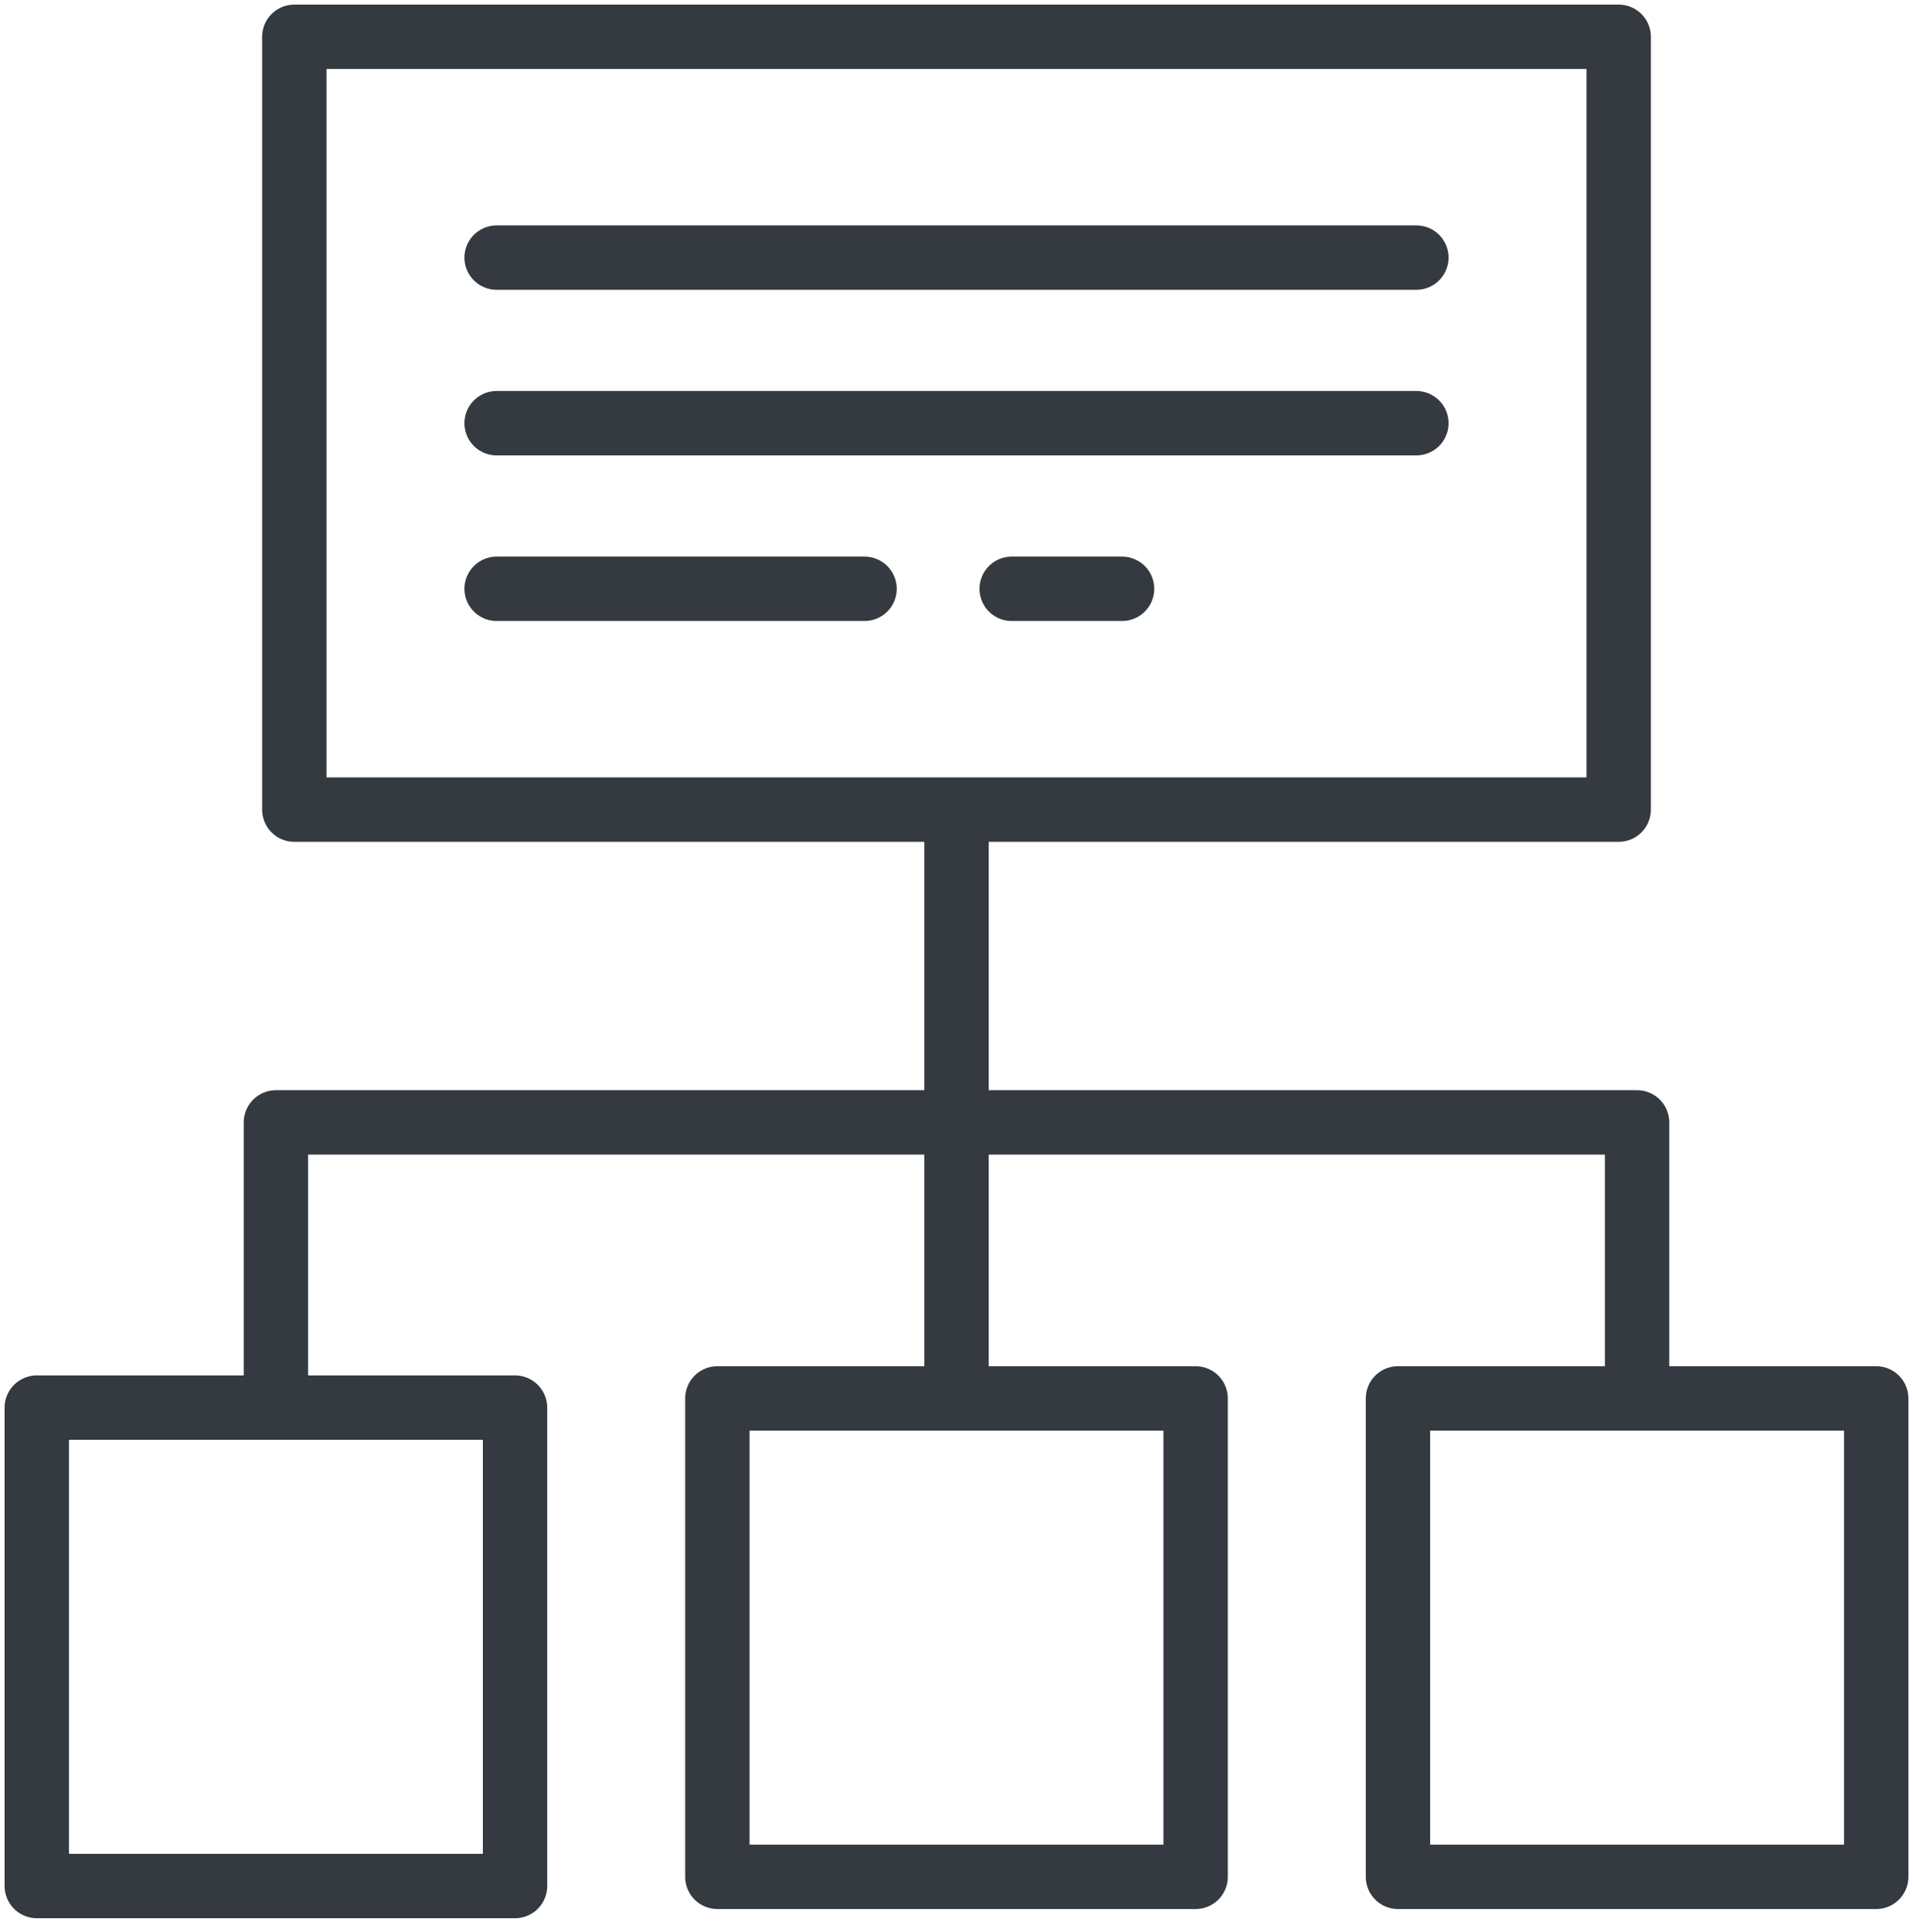 <?xml version="1.0" encoding="UTF-8"?>
<svg width="104px" height="105px" viewBox="0 0 104 105" version="1.1" xmlns="http://www.w3.org/2000/svg" xmlns:xlink="http://www.w3.org/1999/xlink">
    <!-- Generator: Sketch 47 (45396) - http://www.bohemiancoding.com/sketch -->
    <title>web-33</title>
    <desc>Created with Sketch.</desc>
    <defs></defs>
    <g id="ALL" stroke="none" stroke-width="1" fill="none" fill-rule="evenodd" stroke-linecap="round" fill-opacity="0" stroke-linejoin="round">
        <g id="Primary" transform="translate(-5207, -8103)" stroke="#343A40" stroke-width="3.5" fill="#DBECFF">
            <g id="web-33" transform="translate(5209, 8105)">
                <path d="M50,43 L50,74" id="Layer-1"></path>
                <polyline id="Layer-2" points="13 74 13 59 87 59 87 74"></polyline>
                <rect id="Layer-3" x="14" y="0" width="72" height="42"></rect>
                <path d="M25,12 L75,12" id="Layer-4"></path>
                <path d="M25,21 L75,21" id="Layer-5"></path>
                <path d="M25,30 L45,30" id="Layer-6"></path>
                <path d="M53,30 L59,30" id="Layer-7"></path>
                <rect id="Layer-8" x="0" y="74.5" width="26" height="26"></rect>
                <rect id="Layer-9" x="37" y="74" width="26" height="26"></rect>
                <rect id="Layer-10" x="74" y="74" width="26" height="26"></rect>
            </g>
        </g>
    </g>
</svg>